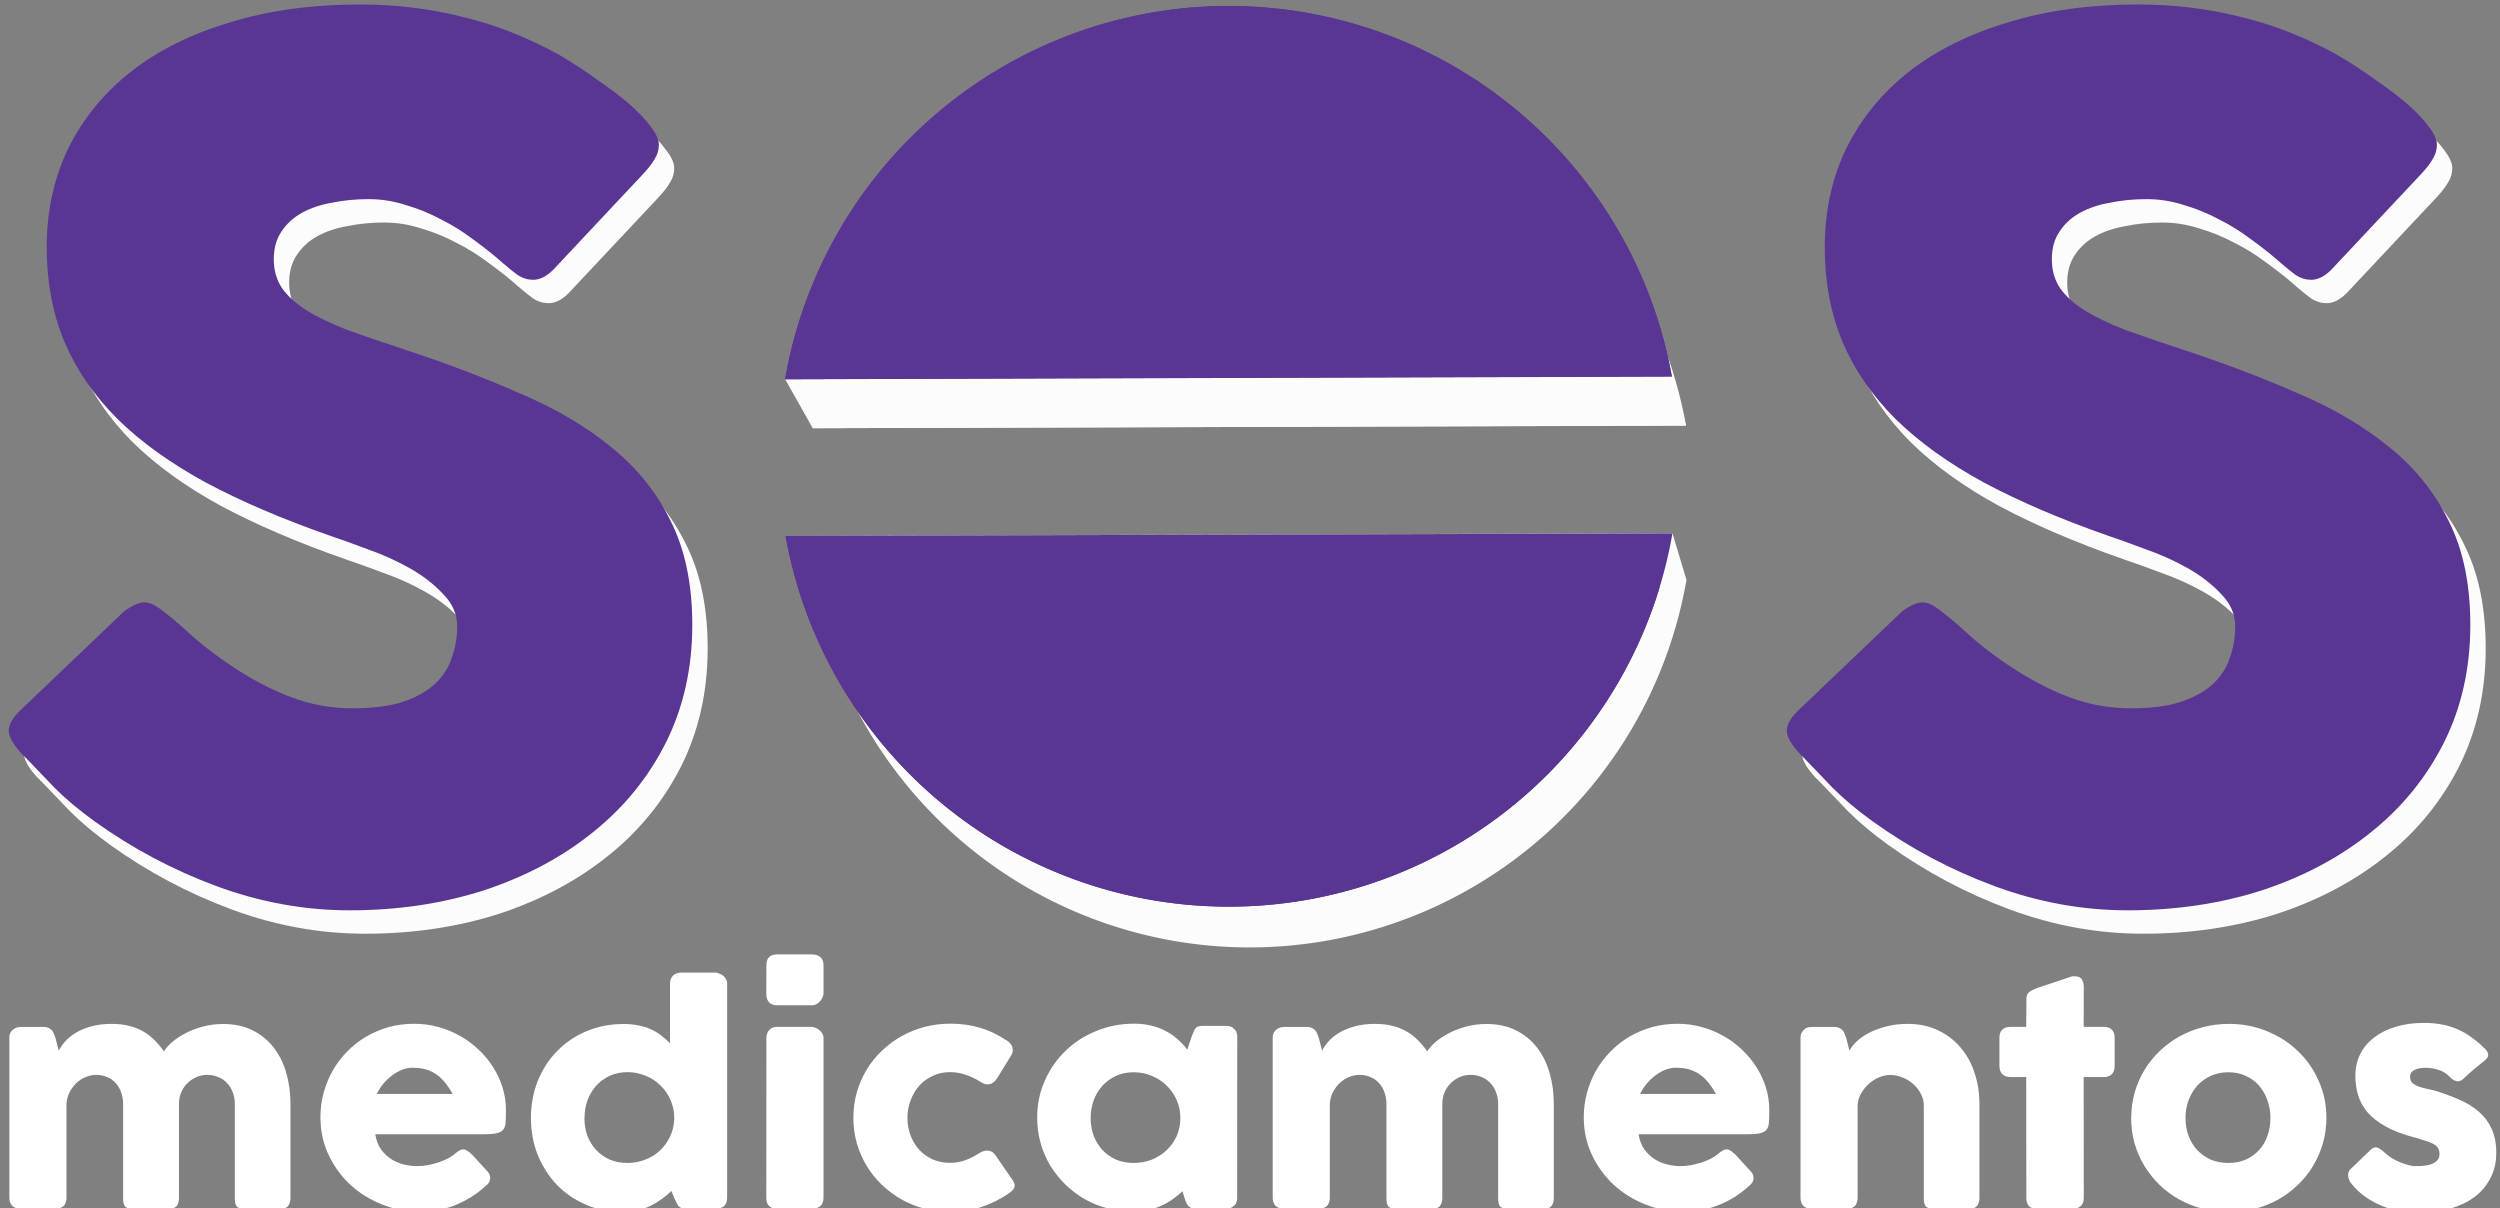 <?xml version="1.0" encoding="UTF-8" standalone="no"?>
<svg
   xmlns:dc="http://purl.org/dc/elements/1.1/"
   xmlns:cc="http://creativecommons.org/ns#"
   xmlns:rdf="http://www.w3.org/1999/02/22-rdf-syntax-ns#"
   xmlns:svg="http://www.w3.org/2000/svg"
   xmlns="http://www.w3.org/2000/svg"
   xmlns:sodipodi="http://sodipodi.sourceforge.net/DTD/sodipodi-0.dtd"
   xmlns:inkscape="http://www.inkscape.org/namespaces/inkscape"
   width="200.1"
   height="96.7"
   viewBox="0 0 52.943 25.585"
   version="1.1"
   id="svg2156"
   inkscape:version="1.0.1 (3bc2e813f5, 2020-09-07)"
   sodipodi:docname="sos_med.svg">
  <rect x="0" y="0" width="52.943" height="25.585" fill="#808080" stroke="none"/>
  <defs
     id="defs2150" />
  <sodipodi:namedview
     id="base"
     pagecolor="#ffffff"
     bordercolor="#666666"
     borderopacity="1.0"
     inkscape:pageopacity="0.0"
     inkscape:pageshadow="2"
     inkscape:zoom="2.8"
     inkscape:cx="244.42161"
     inkscape:cy="102.18566"
     inkscape:document-units="mm"
     inkscape:current-layer="layer1"
     inkscape:document-rotation="0"
     showgrid="false"
     units="px"
     inkscape:window-width="1869"
     inkscape:window-height="970"
     inkscape:window-x="38"
     inkscape:window-y="63"
     inkscape:window-maximized="0" />
  <g
     inkscape:label="Layer 1"
     inkscape:groupmode="layer"
     id="layer1">
    <g
       id="g2603"
       transform="matrix(1.424,0,0,1.424,-224.348,410.367)"
       inkscape:export-filename="/home/poeira/Área de Trabalho/recode_sq07/site01.png"
       inkscape:export-xdpi="150.01573"
       inkscape:export-ydpi="150.01573">
      <g
         transform="matrix(1.657,0,0,1.657,-15.837,-507.415)"
         id="g1541-5"
         style="display:inline"
         inkscape:export-xdpi="300"
         inkscape:export-ydpi="300">
        <g
           aria-label="SOS"
           id="text12-7-2"
           style="font-size:10.583px;line-height:1.25;font-family:Cocogoose;-inkscape-font-specification:Cocogoose;display:inline;fill:#fcfcfc;fill-opacity:1;stroke:none;stroke-width:0.265;stroke-opacity:1">
          <path
             d="m 106.301,138.052 q 0.09,0.074 0.228,0.201 0.143,0.122 0.323,0.243 0.27,0.18 0.534,0.28 0.265,0.101 0.556,0.101 0.27,0 0.45,-0.058 0.185,-0.064 0.291,-0.164 0.106,-0.101 0.148,-0.233 0.048,-0.132 0.048,-0.28 0,-0.164 -0.127,-0.291 -0.122,-0.132 -0.302,-0.233 -0.18,-0.101 -0.376,-0.169 -0.196,-0.074 -0.339,-0.122 -0.635,-0.222 -1.111,-0.476 -0.476,-0.259 -0.794,-0.572 -0.318,-0.318 -0.476,-0.693 -0.159,-0.381 -0.159,-0.847 0,-0.492 0.196,-0.894 0.201,-0.402 0.566,-0.688 0.37,-0.286 0.889,-0.439 0.519,-0.159 1.159,-0.159 0.482,0 0.921,0.111 0.445,0.106 0.873,0.344 0.18,0.106 0.339,0.222 0.164,0.111 0.286,0.217 0.122,0.106 0.191,0.201 0.074,0.095 0.074,0.164 0,0.069 -0.037,0.127 -0.032,0.058 -0.101,0.132 l -0.81,0.863 q -0.09,0.09 -0.18,0.09 -0.074,0 -0.138,-0.042 -0.058,-0.042 -0.132,-0.106 l -0.048,-0.042 q -0.106,-0.09 -0.238,-0.185 -0.127,-0.095 -0.275,-0.169 -0.148,-0.079 -0.312,-0.127 -0.164,-0.053 -0.333,-0.053 -0.175,0 -0.328,0.032 -0.153,0.026 -0.27,0.09 -0.116,0.064 -0.185,0.169 -0.069,0.101 -0.069,0.249 0,0.148 0.074,0.259 0.074,0.106 0.222,0.201 0.148,0.09 0.365,0.175 0.222,0.079 0.513,0.175 0.561,0.185 1.032,0.392 0.476,0.201 0.82,0.482 0.344,0.275 0.534,0.661 0.196,0.386 0.196,0.937 0,0.582 -0.238,1.058 -0.238,0.471 -0.656,0.804 -0.413,0.333 -0.974,0.519 -0.561,0.18 -1.206,0.18 -0.609,0 -1.196,-0.217 -0.587,-0.217 -1.095,-0.582 -0.212,-0.153 -0.36,-0.302 -0.143,-0.148 -0.228,-0.238 l -0.016,-0.016 q -0.005,-0.011 -0.011,-0.011 -0.005,-0.005 -0.011,-0.011 -0.005,-0.011 -0.011,-0.011 -0.005,-0.005 -0.011,-0.011 -0.122,-0.132 -0.122,-0.212 0,-0.09 0.122,-0.201 l 0.915,-0.873 q 0.111,-0.079 0.18,-0.079 0.048,0 0.101,0.032 0.053,0.032 0.127,0.095 z"
             style="fill:#fcfcfc;fill-opacity:1;stroke:none;stroke-width:0.265;stroke-opacity:1"
             id="path2466" />
          <path
             d="m 122.259,138.052 q 0.09,0.074 0.228,0.201 0.143,0.122 0.323,0.243 0.27,0.18 0.534,0.28 0.265,0.101 0.556,0.101 0.27,0 0.45,-0.058 0.185,-0.064 0.291,-0.164 0.106,-0.101 0.148,-0.233 0.048,-0.132 0.048,-0.28 0,-0.164 -0.127,-0.291 -0.122,-0.132 -0.302,-0.233 -0.18,-0.101 -0.376,-0.169 -0.196,-0.074 -0.339,-0.122 -0.635,-0.222 -1.111,-0.476 -0.476,-0.259 -0.794,-0.572 -0.318,-0.318 -0.476,-0.693 -0.159,-0.381 -0.159,-0.847 0,-0.492 0.196,-0.894 0.201,-0.402 0.566,-0.688 0.37,-0.286 0.889,-0.439 0.519,-0.159 1.159,-0.159 0.482,0 0.921,0.111 0.445,0.106 0.873,0.344 0.18,0.106 0.339,0.222 0.164,0.111 0.286,0.217 0.122,0.106 0.191,0.201 0.074,0.095 0.074,0.164 0,0.069 -0.037,0.127 -0.032,0.058 -0.101,0.132 l -0.81,0.863 q -0.09,0.09 -0.18,0.09 -0.074,0 -0.138,-0.042 -0.058,-0.042 -0.132,-0.106 l -0.048,-0.042 q -0.106,-0.09 -0.238,-0.185 -0.127,-0.095 -0.275,-0.169 -0.148,-0.079 -0.312,-0.127 -0.164,-0.053 -0.333,-0.053 -0.175,0 -0.328,0.032 -0.153,0.026 -0.27,0.09 -0.116,0.064 -0.185,0.169 -0.069,0.101 -0.069,0.249 0,0.148 0.074,0.259 0.074,0.106 0.222,0.201 0.148,0.09 0.365,0.175 0.222,0.079 0.513,0.175 0.561,0.185 1.032,0.392 0.476,0.201 0.82,0.482 0.344,0.275 0.534,0.661 0.196,0.386 0.196,0.937 0,0.582 -0.238,1.058 -0.238,0.471 -0.656,0.804 -0.413,0.333 -0.974,0.519 -0.561,0.18 -1.206,0.18 -0.609,0 -1.196,-0.217 -0.587,-0.217 -1.095,-0.582 -0.212,-0.153 -0.36,-0.302 -0.143,-0.148 -0.228,-0.238 l -0.016,-0.016 q -0.005,-0.011 -0.011,-0.011 -0.005,-0.005 -0.011,-0.011 -0.005,-0.011 -0.011,-0.011 -0.005,-0.005 -0.011,-0.011 -0.122,-0.132 -0.122,-0.212 0,-0.09 0.122,-0.201 l 0.915,-0.873 q 0.111,-0.079 0.18,-0.079 0.048,0 0.101,0.032 0.053,0.032 0.127,0.095 z"
             style="fill:#fcfcfc;fill-opacity:1;stroke:none;stroke-width:0.265;stroke-opacity:1"
             id="path2470" />
        </g>
        <g
           aria-label="SOS"
           id="text12-9"
           style="font-size:10.583px;line-height:1.25;font-family:Cocogoose;-inkscape-font-specification:Cocogoose;fill:#593694;fill-opacity:1;stroke-width:0.265">
          <path
             d="m 106.163,137.841 q 0.09,0.074 0.228,0.201 0.143,0.122 0.323,0.243 0.27,0.18 0.534,0.28 0.265,0.101 0.556,0.101 0.27,0 0.45,-0.058 0.185,-0.064 0.291,-0.164 0.106,-0.101 0.148,-0.233 0.048,-0.132 0.048,-0.28 0,-0.164 -0.127,-0.291 -0.122,-0.132 -0.302,-0.233 -0.18,-0.101 -0.376,-0.169 -0.196,-0.074 -0.339,-0.122 -0.635,-0.222 -1.111,-0.476 -0.476,-0.259 -0.794,-0.571 -0.318,-0.318 -0.476,-0.693 -0.159,-0.381 -0.159,-0.847 0,-0.492 0.196,-0.894 0.201,-0.402 0.566,-0.688 0.37,-0.286 0.889,-0.439 0.519,-0.159 1.159,-0.159 0.482,0 0.921,0.111 0.445,0.106 0.873,0.344 0.18,0.106 0.339,0.222 0.164,0.111 0.286,0.217 0.122,0.106 0.191,0.201 0.074,0.095 0.074,0.164 0,0.069 -0.037,0.127 -0.032,0.058 -0.101,0.132 l -0.81,0.863 q -0.09,0.09 -0.18,0.09 -0.074,0 -0.138,-0.042 -0.058,-0.042 -0.132,-0.106 l -0.048,-0.042 q -0.106,-0.09 -0.238,-0.185 -0.127,-0.095 -0.275,-0.169 -0.148,-0.079 -0.312,-0.127 -0.164,-0.053 -0.333,-0.053 -0.175,0 -0.328,0.032 -0.153,0.026 -0.27,0.09 -0.116,0.064 -0.185,0.169 -0.069,0.101 -0.069,0.249 0,0.148 0.074,0.259 0.074,0.106 0.222,0.201 0.148,0.09 0.365,0.175 0.222,0.079 0.513,0.175 0.561,0.185 1.032,0.392 0.476,0.201 0.82,0.482 0.344,0.275 0.534,0.661 0.196,0.386 0.196,0.937 0,0.582 -0.238,1.058 -0.238,0.471 -0.656,0.804 -0.413,0.333 -0.974,0.519 -0.561,0.18 -1.206,0.18 -0.609,0 -1.196,-0.217 -0.587,-0.217 -1.095,-0.582 -0.212,-0.153 -0.36,-0.302 -0.143,-0.148 -0.228,-0.238 l -0.016,-0.016 q -0.005,-0.011 -0.011,-0.011 -0.005,-0.005 -0.011,-0.011 -0.005,-0.011 -0.011,-0.011 -0.005,-0.005 -0.011,-0.011 -0.122,-0.132 -0.122,-0.212 0,-0.09 0.122,-0.201 l 0.915,-0.873 q 0.111,-0.079 0.18,-0.079 0.048,0 0.101,0.032 0.053,0.032 0.127,0.095 z"
             style="fill:#593694;fill-opacity:1;stroke-width:0.265"
             id="path38-9" />
          <path
             d="m 122.121,137.841 q 0.09,0.074 0.228,0.201 0.143,0.122 0.323,0.243 0.27,0.18 0.534,0.28 0.265,0.101 0.556,0.101 0.27,0 0.45,-0.058 0.185,-0.064 0.291,-0.164 0.106,-0.101 0.148,-0.233 0.048,-0.132 0.048,-0.28 0,-0.164 -0.127,-0.291 -0.122,-0.132 -0.302,-0.233 -0.18,-0.101 -0.376,-0.169 -0.196,-0.074 -0.339,-0.122 -0.635,-0.222 -1.111,-0.476 -0.476,-0.259 -0.794,-0.571 -0.318,-0.318 -0.476,-0.693 -0.159,-0.381 -0.159,-0.847 0,-0.492 0.196,-0.894 0.201,-0.402 0.566,-0.688 0.37,-0.286 0.889,-0.439 0.519,-0.159 1.159,-0.159 0.482,0 0.921,0.111 0.445,0.106 0.873,0.344 0.18,0.106 0.339,0.222 0.164,0.111 0.286,0.217 0.122,0.106 0.191,0.201 0.074,0.095 0.074,0.164 0,0.069 -0.037,0.127 -0.032,0.058 -0.101,0.132 l -0.81,0.863 q -0.09,0.09 -0.18,0.09 -0.074,0 -0.138,-0.042 -0.058,-0.042 -0.132,-0.106 l -0.048,-0.042 q -0.106,-0.09 -0.238,-0.185 -0.127,-0.095 -0.275,-0.169 -0.148,-0.079 -0.312,-0.127 -0.164,-0.053 -0.333,-0.053 -0.175,0 -0.328,0.032 -0.153,0.026 -0.27,0.09 -0.116,0.064 -0.185,0.169 -0.069,0.101 -0.069,0.249 0,0.148 0.074,0.259 0.074,0.106 0.222,0.201 0.148,0.09 0.365,0.175 0.222,0.079 0.513,0.175 0.561,0.185 1.032,0.392 0.476,0.201 0.82,0.482 0.344,0.275 0.534,0.661 0.196,0.386 0.196,0.937 0,0.582 -0.238,1.058 -0.238,0.471 -0.656,0.804 -0.413,0.333 -0.974,0.519 -0.561,0.18 -1.206,0.18 -0.609,0 -1.196,-0.217 -0.587,-0.217 -1.095,-0.582 -0.212,-0.153 -0.36,-0.302 -0.143,-0.148 -0.228,-0.238 l -0.016,-0.016 q -0.005,-0.011 -0.011,-0.011 -0.005,-0.005 -0.011,-0.011 -0.005,-0.011 -0.011,-0.011 -0.005,-0.005 -0.011,-0.011 -0.122,-0.132 -0.122,-0.212 0,-0.09 0.122,-0.201 l 0.915,-0.873 q 0.111,-0.079 0.18,-0.079 0.048,0 0.101,0.032 0.053,0.032 0.127,0.095 z"
             style="fill:#593694;fill-opacity:1;stroke-width:0.265"
             id="path42-4" />
        </g>
        <path
           id="path14-3-7"
           style="fill:#fcfcfc;fill-opacity:1;stroke-width:2.477;stroke-linejoin:round;paint-order:stroke markers fill"
           d="m 115.793,132.853 a 3.98,3.98 0 0 0 -3.861,3.299 l 7.838,-0.023 a 3.98,3.98 0 0 0 -3.929,-3.276 3.98,3.98 0 0 0 -0.048,1.4e-4 z m -3.857,4.683 a 3.98,3.98 0 0 0 3.929,3.276 3.98,3.98 0 0 0 3.909,-3.299 z" />
        <path
           d="m 115.605,132.363 a 4.041,4.041 0 0 0 -3.921,3.35 l 7.959,-0.024 a 4.041,4.041 0 0 0 -3.99,-3.326 4.041,4.041 0 0 0 -0.049,1.4e-4 z m -3.917,4.756 a 4.041,4.041 0 0 0 3.99,3.327 4.041,4.041 0 0 0 3.97,-3.35 z"
           style="fill:#593694;fill-opacity:1;stroke-width:2.516;stroke-linejoin:round;paint-order:stroke markers fill"
           id="path14-3-9-1" />
        <path
           style="fill:#fcfcfc;fill-opacity:1;stroke:none;stroke-width:0.197px;stroke-linecap:butt;stroke-linejoin:miter;stroke-opacity:1"
           d="m 119.77,136.128 -0.126,-0.439 -7.959,0.024 0.247,0.439 z"
           id="path57-5" />
        <path
           style="fill:#fcfcfc;fill-opacity:1;stroke:none;stroke-width:0.197px;stroke-linecap:butt;stroke-linejoin:miter;stroke-opacity:1"
           d="m 119.774,137.513 -0.126,-0.418 -7.96,0.024 0.247,0.417 7.635,0.043 z"
           id="path882-7"
           sodipodi:nodetypes="cccccc" />
        <path
           id="path14-3-9-6-3"
           style="fill:#593694;fill-opacity:1;stroke:none;stroke-width:2.516;stroke-linejoin:round;stroke-opacity:1;paint-order:stroke markers fill"
           d="m 115.605,132.363 a 4.041,4.041 0 0 0 -3.921,3.35 l 7.959,-0.024 a 4.041,4.041 0 0 0 -3.99,-3.326 4.041,4.041 0 0 0 -0.049,1.4e-4 z m -3.917,4.756 a 4.041,4.041 0 0 0 3.99,3.327 4.041,4.041 0 0 0 3.97,-3.35 z" />
        <g
           aria-label="medicamentos"
           transform="scale(1.019,0.982)"
           id="text908-2"
           style="font-size:2.619px;line-height:1.25;font-family:Cocogoose;-inkscape-font-specification:Cocogoose;fill:#ffffff;fill-opacity:1;stroke-width:0.065">
          <path
             d="m 102.804,144.142 q 0.017,-0.014 0.035,-0.018 0.02,-0.004 0.037,-0.004 h 0.198 q 0.024,0 0.041,0.009 0.017,0.008 0.029,0.022 0.012,0.014 0.018,0.033 0.008,0.018 0.014,0.038 l 0.028,0.115 q 0.02,-0.041 0.056,-0.084 0.037,-0.043 0.093,-0.079 0.056,-0.035 0.134,-0.058 0.079,-0.024 0.183,-0.024 0.083,0 0.149,0.017 0.068,0.016 0.123,0.049 0.056,0.031 0.102,0.079 0.046,0.046 0.086,0.106 0.025,-0.041 0.073,-0.085 0.05,-0.044 0.118,-0.081 0.068,-0.037 0.152,-0.06 0.084,-0.024 0.178,-0.024 0.149,0 0.261,0.058 0.111,0.058 0.185,0.157 0.075,0.1 0.111,0.233 0.037,0.132 0.037,0.283 v 0.858 q 0,0.05 -0.022,0.076 -0.021,0.025 -0.068,0.025 h -0.302 q -0.056,0 -0.077,-0.018 -0.021,-0.02 -0.021,-0.075 v -0.866 q 0,-0.056 -0.018,-0.105 -0.017,-0.049 -0.049,-0.084 -0.031,-0.037 -0.077,-0.056 -0.044,-0.021 -0.1,-0.021 -0.05,0 -0.094,0.02 -0.044,0.02 -0.079,0.055 -0.034,0.034 -0.055,0.084 -0.02,0.049 -0.02,0.107 v 0.858 q 0,0.05 -0.022,0.076 -0.021,0.025 -0.068,0.025 h -0.028 -0.011 -0.265 q -0.056,0 -0.077,-0.018 -0.021,-0.02 -0.021,-0.075 v -0.866 q 0,-0.056 -0.017,-0.105 -0.016,-0.049 -0.047,-0.084 -0.03,-0.037 -0.075,-0.056 -0.043,-0.021 -0.098,-0.021 -0.047,0 -0.093,0.02 -0.044,0.018 -0.081,0.054 -0.035,0.034 -0.06,0.083 -0.024,0.049 -0.028,0.107 v 0.864 q 0,0.022 -0.009,0.044 -0.008,0.022 -0.025,0.034 -0.017,0.011 -0.033,0.014 -0.014,0.004 -0.034,0.004 h -0.296 q -0.056,0 -0.081,-0.028 -0.025,-0.028 -0.025,-0.073 v -1.465 q 0,-0.025 0.011,-0.046 0.012,-0.021 0.031,-0.033 z"
             style="fill:#ffffff;fill-opacity:1;stroke-width:0.065"
             id="path868" />
          <path
             d="m 106.954,145.583 q -0.115,0.106 -0.259,0.166 -0.144,0.059 -0.305,0.059 -0.179,0 -0.339,-0.066 -0.16,-0.066 -0.28,-0.181 -0.12,-0.117 -0.191,-0.274 -0.071,-0.157 -0.071,-0.342 0,-0.115 0.028,-0.223 0.029,-0.109 0.08,-0.203 0.052,-0.094 0.126,-0.173 0.075,-0.08 0.166,-0.136 0.092,-0.056 0.199,-0.088 0.107,-0.031 0.227,-0.031 0.109,0 0.211,0.029 0.102,0.029 0.191,0.081 0.09,0.052 0.165,0.126 0.075,0.073 0.128,0.161 0.054,0.086 0.083,0.186 0.03,0.098 0.03,0.203 0,0.068 -0.003,0.111 -0.001,0.043 -0.02,0.069 -0.018,0.025 -0.061,0.035 -0.042,0.009 -0.124,0.009 h -0.943 q 0.013,0.084 0.052,0.14 0.041,0.056 0.093,0.09 0.052,0.033 0.111,0.047 0.059,0.014 0.111,0.014 0.047,0 0.097,-0.009 0.05,-0.011 0.096,-0.026 0.047,-0.017 0.085,-0.038 0.039,-0.022 0.063,-0.046 0.021,-0.017 0.035,-0.025 0.016,-0.009 0.033,-0.009 0.017,0 0.034,0.012 0.018,0.012 0.041,0.034 l 0.139,0.157 q 0.014,0.017 0.018,0.031 0.004,0.013 0.004,0.028 0,0.026 -0.014,0.046 -0.014,0.018 -0.034,0.033 z m -0.63,-1.091 q -0.051,0 -0.1,0.021 -0.047,0.02 -0.089,0.054 -0.042,0.034 -0.076,0.077 -0.033,0.043 -0.054,0.088 h 0.669 q -0.028,-0.051 -0.06,-0.094 -0.031,-0.043 -0.073,-0.076 -0.041,-0.033 -0.094,-0.051 -0.052,-0.018 -0.123,-0.018 z"
             style="fill:#ffffff;fill-opacity:1;stroke-width:0.065"
             id="path870" />
          <path
             d="m 108.6,145.619 q -0.035,0.035 -0.081,0.071 -0.044,0.034 -0.098,0.062 -0.052,0.028 -0.114,0.044 -0.06,0.017 -0.128,0.017 -0.178,0 -0.329,-0.067 -0.149,-0.067 -0.258,-0.182 -0.107,-0.117 -0.169,-0.274 -0.06,-0.157 -0.06,-0.338 0,-0.182 0.06,-0.338 0.061,-0.157 0.169,-0.272 0.109,-0.117 0.258,-0.182 0.151,-0.067 0.329,-0.067 0.072,0 0.131,0.013 0.06,0.012 0.109,0.035 0.05,0.024 0.09,0.056 0.042,0.033 0.079,0.072 v -0.546 q 0,-0.042 0.025,-0.071 0.026,-0.029 0.077,-0.029 h 0.295 q 0.017,0 0.035,0.008 0.02,0.007 0.035,0.02 0.016,0.013 0.025,0.031 0.011,0.018 0.011,0.041 v 1.958 q 0,0.101 -0.106,0.101 h -0.257 q -0.026,0 -0.041,-0.007 -0.014,-0.007 -0.025,-0.018 -0.009,-0.013 -0.017,-0.031 -0.008,-0.02 -0.02,-0.044 z m -0.766,-0.667 q 0,0.086 0.026,0.162 0.028,0.075 0.077,0.13 0.05,0.055 0.119,0.088 0.071,0.031 0.156,0.031 0.084,0 0.157,-0.03 0.075,-0.03 0.13,-0.083 0.055,-0.054 0.088,-0.126 0.034,-0.072 0.038,-0.155 v -0.018 q 0,-0.084 -0.031,-0.16 -0.031,-0.076 -0.088,-0.134 -0.055,-0.058 -0.131,-0.09 -0.075,-0.034 -0.162,-0.034 -0.085,0 -0.156,0.034 -0.069,0.033 -0.119,0.09 -0.05,0.058 -0.077,0.134 -0.026,0.076 -0.026,0.16 z"
             style="fill:#ffffff;fill-opacity:1;stroke-width:0.065"
             id="path872" />
          <path
             d="m 109.437,144.221 q 0,-0.042 0.024,-0.072 0.024,-0.03 0.073,-0.03 h 0.3 q 0.016,0 0.034,0.008 0.018,0.007 0.034,0.021 0.016,0.013 0.026,0.031 0.012,0.018 0.012,0.042 v 1.46 q 0,0.05 -0.028,0.076 -0.028,0.025 -0.079,0.025 h -0.3 q -0.097,0 -0.097,-0.101 z m 0,-0.663 q 0,-0.055 0.024,-0.077 0.024,-0.024 0.073,-0.024 h 0.304 q 0.046,0 0.073,0.024 0.029,0.022 0.029,0.077 v 0.255 q 0,0.016 -0.008,0.034 -0.007,0.018 -0.02,0.035 -0.013,0.017 -0.033,0.029 -0.018,0.011 -0.042,0.011 h -0.304 q -0.097,0 -0.097,-0.109 z"
             style="fill:#ffffff;fill-opacity:1;stroke-width:0.065"
             id="path874" />
          <path
             d="m 111.319,145.27 q 0.018,-0.013 0.034,-0.016 0.017,-0.004 0.026,-0.004 0.022,0 0.041,0.009 0.018,0.009 0.038,0.039 l 0.147,0.221 q 0.007,0.011 0.012,0.024 0.007,0.013 0.007,0.021 0,0.03 -0.02,0.05 -0.018,0.018 -0.041,0.033 -0.107,0.075 -0.236,0.12 -0.127,0.044 -0.27,0.044 -0.118,0 -0.228,-0.03 -0.109,-0.03 -0.203,-0.085 -0.094,-0.056 -0.173,-0.134 -0.079,-0.079 -0.134,-0.174 -0.055,-0.096 -0.086,-0.206 -0.03,-0.111 -0.03,-0.232 0,-0.12 0.03,-0.232 0.031,-0.111 0.086,-0.206 0.055,-0.096 0.134,-0.173 0.079,-0.079 0.173,-0.134 0.094,-0.055 0.203,-0.085 0.11,-0.03 0.228,-0.03 0.143,0 0.263,0.038 0.122,0.038 0.228,0.113 l -0.004,-0.004 q 0.029,0.017 0.046,0.041 0.017,0.022 0.017,0.056 0,0.024 -0.016,0.049 l -0.117,0.198 q -0.037,0.064 -0.089,0.064 -0.012,0 -0.029,-0.005 -0.017,-0.007 -0.038,-0.021 -0.058,-0.038 -0.124,-0.061 -0.066,-0.025 -0.14,-0.025 -0.083,0 -0.152,0.034 -0.069,0.033 -0.119,0.09 -0.049,0.058 -0.076,0.134 -0.028,0.076 -0.028,0.16 0,0.086 0.028,0.162 0.028,0.075 0.076,0.13 0.05,0.055 0.119,0.088 0.069,0.031 0.152,0.031 0.075,0 0.14,-0.026 0.066,-0.026 0.124,-0.067 z"
             style="fill:#ffffff;fill-opacity:1;stroke-width:0.065"
             id="path876" />
          <path
             d="m 113.583,145.685 q 0,0.022 -0.008,0.043 -0.008,0.02 -0.026,0.031 -0.014,0.014 -0.034,0.018 -0.02,0.004 -0.034,0.004 h -0.258 q -0.028,0 -0.044,-0.007 -0.017,-0.008 -0.028,-0.021 -0.011,-0.013 -0.018,-0.031 -0.007,-0.02 -0.014,-0.042 l -0.017,-0.059 q -0.035,0.035 -0.081,0.069 -0.044,0.034 -0.1,0.061 -0.054,0.026 -0.117,0.042 -0.061,0.017 -0.128,0.017 -0.119,0 -0.229,-0.03 -0.109,-0.03 -0.204,-0.085 -0.094,-0.056 -0.172,-0.134 -0.077,-0.079 -0.134,-0.174 -0.055,-0.096 -0.085,-0.206 -0.03,-0.111 -0.03,-0.232 0,-0.182 0.067,-0.338 0.067,-0.157 0.182,-0.272 0.115,-0.117 0.271,-0.182 0.156,-0.067 0.334,-0.067 0.081,0 0.151,0.018 0.071,0.018 0.128,0.05 0.059,0.031 0.106,0.076 0.047,0.043 0.083,0.094 l 0.038,-0.119 q 0.013,-0.033 0.021,-0.052 0.009,-0.021 0.018,-0.03 0.011,-0.011 0.025,-0.013 0.014,-0.004 0.041,-0.004 h 0.195 q 0.014,0 0.034,0.004 0.02,0.004 0.034,0.018 0.018,0.014 0.026,0.033 0.008,0.018 0.008,0.042 z m -1.29,-0.733 q 0,0.086 0.026,0.162 0.028,0.075 0.077,0.13 0.05,0.055 0.119,0.088 0.071,0.031 0.156,0.031 0.088,0 0.162,-0.031 0.076,-0.033 0.131,-0.088 0.056,-0.055 0.088,-0.13 0.031,-0.076 0.031,-0.162 0,-0.084 -0.031,-0.16 -0.031,-0.076 -0.088,-0.134 -0.055,-0.058 -0.131,-0.09 -0.075,-0.034 -0.162,-0.034 -0.085,0 -0.156,0.034 -0.069,0.033 -0.119,0.09 -0.05,0.058 -0.077,0.134 -0.026,0.076 -0.026,0.16 z"
             style="fill:#ffffff;fill-opacity:1;stroke-width:0.065"
             id="path878" />
          <path
             d="m 113.931,144.142 q 0.017,-0.014 0.035,-0.018 0.02,-0.004 0.037,-0.004 h 0.198 q 0.024,0 0.041,0.009 0.017,0.008 0.029,0.022 0.012,0.014 0.018,0.033 0.008,0.018 0.014,0.038 l 0.028,0.115 q 0.02,-0.041 0.056,-0.084 0.037,-0.043 0.093,-0.079 0.056,-0.035 0.134,-0.058 0.079,-0.024 0.183,-0.024 0.083,0 0.149,0.017 0.068,0.016 0.123,0.049 0.056,0.031 0.102,0.079 0.046,0.046 0.086,0.106 0.025,-0.041 0.073,-0.085 0.05,-0.044 0.118,-0.081 0.068,-0.037 0.152,-0.06 0.084,-0.024 0.178,-0.024 0.149,0 0.261,0.058 0.111,0.058 0.185,0.157 0.075,0.1 0.111,0.233 0.037,0.132 0.037,0.283 v 0.858 q 0,0.05 -0.022,0.076 -0.021,0.025 -0.068,0.025 h -0.302 q -0.056,0 -0.077,-0.018 -0.021,-0.02 -0.021,-0.075 v -0.866 q 0,-0.056 -0.018,-0.105 -0.017,-0.049 -0.049,-0.084 -0.031,-0.037 -0.077,-0.056 -0.044,-0.021 -0.1,-0.021 -0.05,0 -0.094,0.02 -0.044,0.02 -0.079,0.055 -0.034,0.034 -0.055,0.084 -0.02,0.049 -0.02,0.107 v 0.858 q 0,0.05 -0.022,0.076 -0.021,0.025 -0.068,0.025 h -0.028 -0.011 -0.265 q -0.056,0 -0.077,-0.018 -0.021,-0.02 -0.021,-0.075 v -0.866 q 0,-0.056 -0.017,-0.105 -0.016,-0.049 -0.047,-0.084 -0.03,-0.037 -0.075,-0.056 -0.043,-0.021 -0.098,-0.021 -0.047,0 -0.093,0.02 -0.044,0.018 -0.081,0.054 -0.035,0.034 -0.06,0.083 -0.024,0.049 -0.028,0.107 v 0.864 q 0,0.022 -0.009,0.044 -0.008,0.022 -0.025,0.034 -0.017,0.011 -0.033,0.014 -0.014,0.004 -0.034,0.004 h -0.296 q -0.056,0 -0.081,-0.028 -0.025,-0.028 -0.025,-0.073 v -1.465 q 0,-0.025 0.011,-0.046 0.012,-0.021 0.031,-0.033 z"
             style="fill:#ffffff;fill-opacity:1;stroke-width:0.065"
             id="path880" />
          <path
             d="m 118.081,145.583 q -0.115,0.106 -0.259,0.166 -0.144,0.059 -0.305,0.059 -0.179,0 -0.339,-0.066 -0.16,-0.066 -0.28,-0.181 -0.12,-0.117 -0.191,-0.274 -0.071,-0.157 -0.071,-0.342 0,-0.115 0.028,-0.223 0.029,-0.109 0.08,-0.203 0.052,-0.094 0.126,-0.173 0.075,-0.08 0.166,-0.136 0.092,-0.056 0.199,-0.088 0.107,-0.031 0.227,-0.031 0.109,0 0.211,0.029 0.102,0.029 0.191,0.081 0.09,0.052 0.165,0.126 0.075,0.073 0.128,0.161 0.054,0.086 0.083,0.186 0.03,0.098 0.03,0.203 0,0.068 -0.003,0.111 -0.001,0.043 -0.02,0.069 -0.018,0.025 -0.061,0.035 -0.042,0.009 -0.124,0.009 h -0.943 q 0.013,0.084 0.052,0.14 0.041,0.056 0.093,0.09 0.052,0.033 0.111,0.047 0.059,0.014 0.111,0.014 0.047,0 0.097,-0.009 0.05,-0.011 0.096,-0.026 0.047,-0.017 0.085,-0.038 0.039,-0.022 0.063,-0.046 0.021,-0.017 0.035,-0.025 0.016,-0.009 0.033,-0.009 0.017,0 0.034,0.012 0.018,0.012 0.041,0.034 l 0.139,0.157 q 0.014,0.017 0.018,0.031 0.004,0.013 0.004,0.028 0,0.026 -0.014,0.046 -0.014,0.018 -0.034,0.033 z m -0.63,-1.091 q -0.051,0 -0.1,0.021 -0.047,0.02 -0.089,0.054 -0.042,0.034 -0.076,0.077 -0.033,0.043 -0.054,0.088 h 0.669 q -0.028,-0.051 -0.06,-0.094 -0.031,-0.043 -0.073,-0.076 -0.041,-0.033 -0.094,-0.051 -0.052,-0.018 -0.123,-0.018 z"
             style="fill:#ffffff;fill-opacity:1;stroke-width:0.065"
             id="path882" />
          <path
             d="m 118.576,144.142 q 0.017,-0.014 0.035,-0.018 0.02,-0.004 0.037,-0.004 h 0.198 q 0.024,0 0.041,0.009 0.017,0.008 0.029,0.022 0.012,0.014 0.018,0.033 0.008,0.018 0.014,0.038 l 0.028,0.115 q 0.02,-0.041 0.063,-0.084 0.044,-0.043 0.109,-0.079 0.066,-0.035 0.151,-0.058 0.085,-0.024 0.19,-0.024 0.149,0 0.266,0.058 0.118,0.058 0.199,0.157 0.083,0.1 0.124,0.233 0.043,0.132 0.043,0.283 v 0.858 q 0,0.05 -0.022,0.076 -0.021,0.025 -0.068,0.025 h -0.302 q -0.056,0 -0.077,-0.018 -0.021,-0.02 -0.021,-0.075 v -0.852 q 0,-0.056 -0.026,-0.106 -0.025,-0.051 -0.067,-0.089 -0.042,-0.039 -0.096,-0.061 -0.052,-0.022 -0.107,-0.022 -0.047,0 -0.097,0.021 -0.049,0.021 -0.09,0.059 -0.041,0.037 -0.069,0.088 -0.028,0.05 -0.031,0.109 v 0.851 q 0,0.022 -0.009,0.044 -0.008,0.022 -0.025,0.034 -0.017,0.011 -0.033,0.014 -0.014,0.004 -0.034,0.004 h -0.296 q -0.056,0 -0.081,-0.028 -0.025,-0.028 -0.025,-0.073 v -1.465 q 0,-0.025 0.011,-0.046 0.012,-0.021 0.031,-0.033 z"
             style="fill:#ffffff;fill-opacity:1;stroke-width:0.065"
             id="path884" />
          <path
             d="m 120.535,143.86 q 0,-0.041 0.026,-0.06 0.028,-0.021 0.077,-0.039 l 0.297,-0.103 q 0.007,-0.001 0.012,-0.001 0.007,0 0.012,0 0.049,0 0.064,0.029 0.017,0.028 0.017,0.073 l -0.001,0.36 h 0.179 q 0.042,0 0.068,0.025 0.026,0.025 0.026,0.075 v 0.253 q 0,0.055 -0.026,0.081 -0.026,0.025 -0.068,0.025 h -0.179 l 0.001,1.105 q 0,0.05 -0.029,0.076 -0.029,0.025 -0.08,0.025 h -0.296 q -0.101,0 -0.101,-0.101 l -0.001,-1.105 h -0.135 q -0.101,0 -0.101,-0.106 v -0.253 q 0,-0.1 0.101,-0.1 h 0.135 z"
             style="fill:#ffffff;fill-opacity:1;stroke-width:0.065"
             id="path886" />
          <path
             d="m 121.458,144.952 q 0,-0.12 0.03,-0.232 0.031,-0.111 0.086,-0.206 0.056,-0.096 0.134,-0.173 0.079,-0.079 0.174,-0.134 0.096,-0.055 0.206,-0.085 0.111,-0.03 0.232,-0.03 0.178,0 0.334,0.067 0.157,0.066 0.272,0.182 0.117,0.115 0.183,0.272 0.068,0.156 0.068,0.338 0,0.12 -0.031,0.232 -0.03,0.11 -0.086,0.206 -0.055,0.096 -0.134,0.174 -0.077,0.077 -0.173,0.134 -0.096,0.055 -0.206,0.085 -0.109,0.03 -0.228,0.03 -0.12,0 -0.232,-0.03 -0.11,-0.03 -0.206,-0.085 -0.096,-0.056 -0.174,-0.134 -0.077,-0.079 -0.134,-0.174 -0.055,-0.096 -0.086,-0.206 -0.03,-0.111 -0.03,-0.232 z m 0.478,0 q 0,0.086 0.026,0.162 0.028,0.075 0.076,0.13 0.05,0.055 0.119,0.088 0.071,0.031 0.158,0.031 0.085,0 0.153,-0.031 0.069,-0.033 0.117,-0.088 0.049,-0.055 0.073,-0.13 0.026,-0.076 0.026,-0.162 0,-0.084 -0.026,-0.16 -0.025,-0.076 -0.073,-0.134 -0.047,-0.058 -0.117,-0.09 -0.068,-0.034 -0.153,-0.034 -0.088,0 -0.158,0.034 -0.069,0.033 -0.119,0.09 -0.048,0.058 -0.076,0.134 -0.026,0.076 -0.026,0.16 z"
             style="fill:#ffffff;fill-opacity:1;stroke-width:0.065"
             id="path888" />
          <path
             d="m 123.687,145.265 q 0.035,0.035 0.076,0.06 0.042,0.024 0.08,0.039 0.038,0.014 0.067,0.021 0.029,0.007 0.039,0.007 0.025,0 0.063,-0.001 0.039,-0.003 0.075,-0.012 0.035,-0.011 0.06,-0.033 0.026,-0.022 0.026,-0.063 0,-0.037 -0.014,-0.058 -0.014,-0.022 -0.042,-0.037 -0.028,-0.016 -0.068,-0.028 -0.039,-0.012 -0.089,-0.028 -0.157,-0.042 -0.259,-0.101 -0.102,-0.059 -0.162,-0.131 -0.059,-0.073 -0.083,-0.157 -0.024,-0.084 -0.024,-0.177 0,-0.109 0.043,-0.198 0.043,-0.089 0.123,-0.152 0.08,-0.064 0.191,-0.098 0.111,-0.035 0.247,-0.035 0.083,0 0.155,0.014 0.072,0.013 0.138,0.043 0.066,0.029 0.127,0.076 0.063,0.046 0.124,0.11 0.022,0.026 0.022,0.05 10e-4,0.022 -0.029,0.049 -0.051,0.042 -0.098,0.083 -0.046,0.041 -0.096,0.09 -0.016,0.013 -0.031,0.017 -0.016,0.003 -0.03,-0.001 -0.014,-0.004 -0.028,-0.013 -0.013,-0.009 -0.024,-0.022 -0.046,-0.051 -0.105,-0.068 -0.059,-0.018 -0.11,-0.018 -0.064,0 -0.102,0.022 -0.038,0.022 -0.035,0.068 0.003,0.034 0.025,0.054 0.024,0.018 0.056,0.03 0.034,0.012 0.071,0.02 0.038,0.007 0.069,0.016 0.118,0.038 0.216,0.083 0.098,0.044 0.17,0.11 0.072,0.064 0.111,0.155 0.041,0.09 0.041,0.22 0,0.13 -0.052,0.232 -0.051,0.102 -0.141,0.172 -0.09,0.069 -0.215,0.106 -0.123,0.037 -0.266,0.037 -0.081,0 -0.165,-0.014 -0.084,-0.014 -0.162,-0.046 -0.079,-0.033 -0.149,-0.083 -0.071,-0.051 -0.126,-0.123 -0.014,-0.018 -0.022,-0.038 -0.007,-0.021 -0.007,-0.041 0.001,-0.02 0.008,-0.035 0.008,-0.017 0.024,-0.029 l 0.169,-0.169 q 0.031,-0.026 0.055,-0.018 0.025,0.008 0.063,0.044 z"
             style="fill:#ffffff;fill-opacity:1;stroke-width:0.065"
             id="path890" />
        </g>
      </g>
    </g>
  </g>
</svg>
